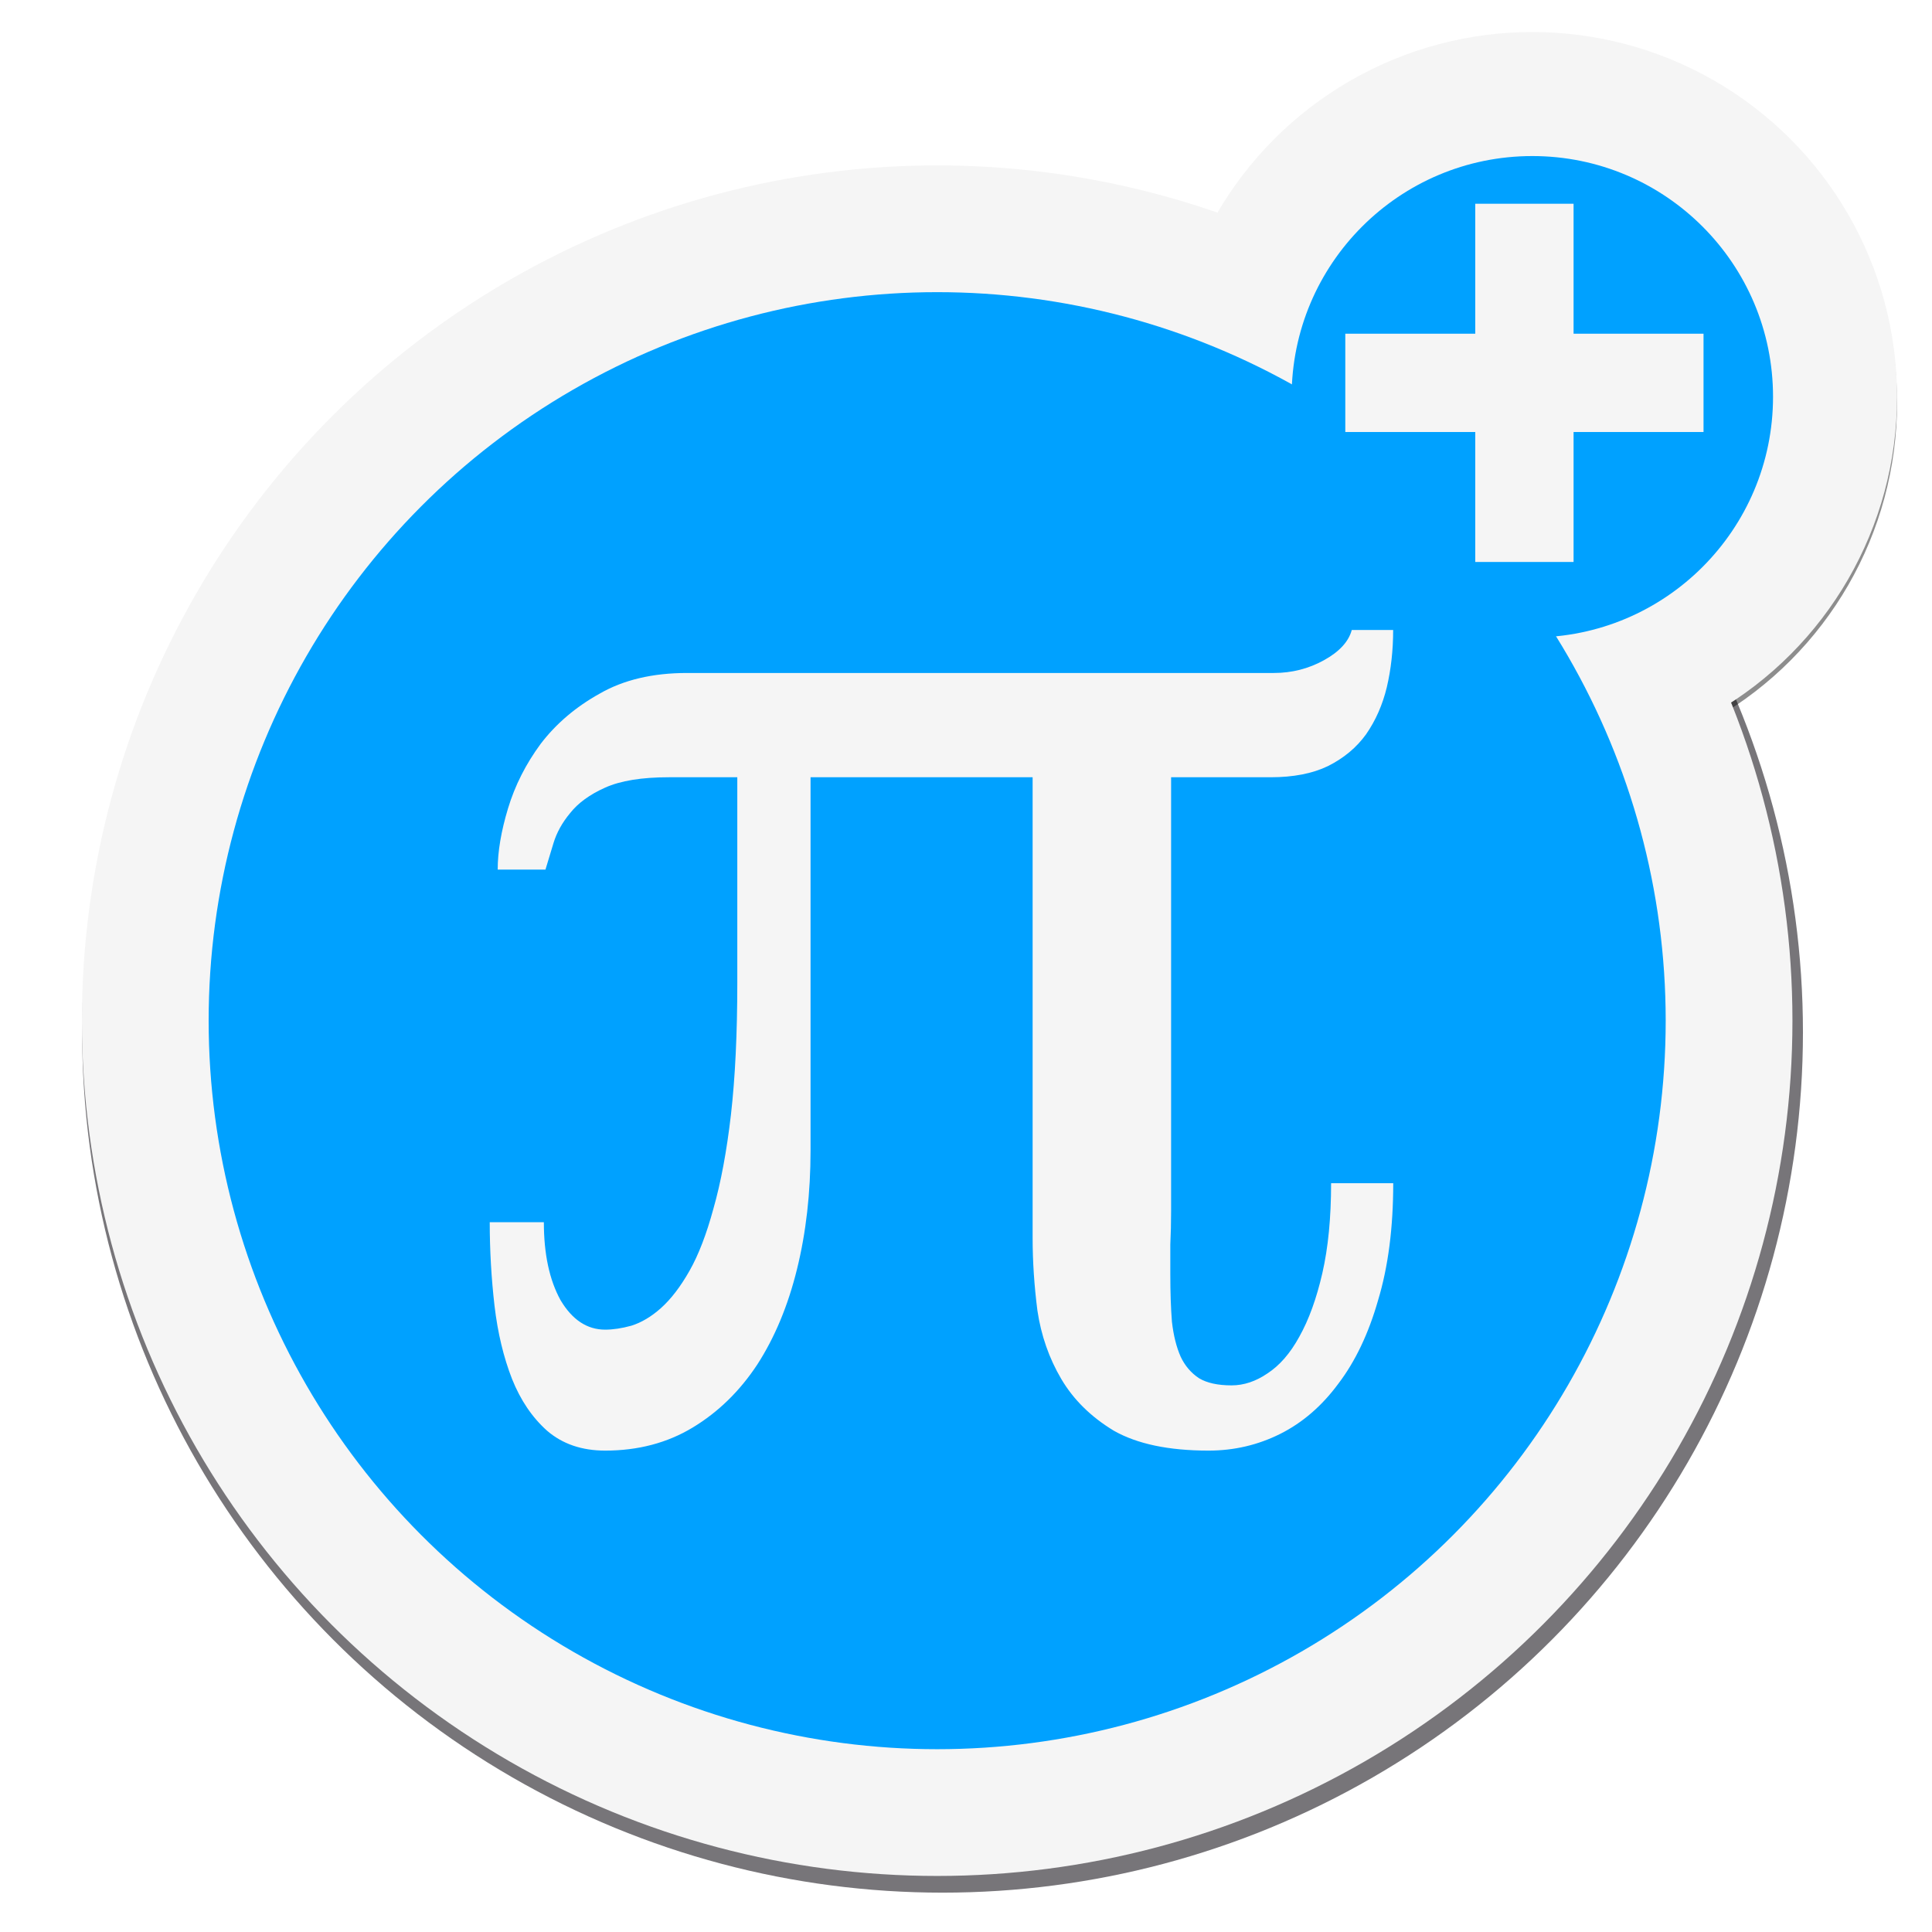 <?xml version="1.0" encoding="UTF-8" standalone="no"?>
<!-- Created with Inkscape (http://www.inkscape.org/) -->

<svg
   xmlns:dc="http://purl.org/dc/elements/1.1/"
   xmlns:cc="http://creativecommons.org/ns#"
   xmlns:rdf="http://www.w3.org/1999/02/22-rdf-syntax-ns#"
   xmlns:svg="http://www.w3.org/2000/svg"
   xmlns="http://www.w3.org/2000/svg"
   xmlns:xlink="http://www.w3.org/1999/xlink"
   xmlns:sodipodi="http://sodipodi.sourceforge.net/DTD/sodipodi-0.dtd"
   xmlns:inkscape="http://www.inkscape.org/namespaces/inkscape"
   width="512pt"
   height="512pt"
   viewBox="0 0 640 640"
   id="svg4231"
   version="1.1"
   inkscape:version="0.91 r13725"
   sodipodi:docname="icon512.svg"
   inkscape:export-filename="/home/xruxa/AndroidStudioProjects/FastMath10/app/src/main/res/mipmap-xxxhdpi/icon.png"
   inkscape:export-xdpi="27"
   inkscape:export-ydpi="27">
  <defs
     id="defs4233">
    <linearGradient
       inkscape:collect="always"
       id="linearGradient4864">
      <stop
         style="stop-color:#ffffb5;stop-opacity:0"
         offset="0"
         id="stop4852" />
      <stop
         style="stop-color:#ffffff;stop-opacity:0.642"
         offset="1"
         id="stop4854" />
    </linearGradient>
    <filter
       style="color-interpolation-filters:sRGB;"
       inkscape:label="Blur"
       id="filter4802">
      <feGaussianBlur
         stdDeviation="15.25 15.25"
         result="blur"
         id="feGaussianBlur4804" />
    </filter>
    <filter
       style="color-interpolation-filters:sRGB;"
       inkscape:label="Blur"
       id="filter4880">
      <feGaussianBlur
         stdDeviation="15.25 15.25"
         result="blur"
         id="feGaussianBlur4882" />
    </filter>
    <clipPath
       clipPathUnits="userSpaceOnUse"
       id="clipPath4892">
      <circle
         style="fill:url(#linearGradient4896);fill-opacity:1"
         id="circle4894"
         cx="616.148"
         cy="842.743"
         r="239.217" />
    </clipPath>
    <linearGradient
       inkscape:collect="always"
       xlink:href="#linearGradient4864"
       id="linearGradient4896"
       gradientUnits="userSpaceOnUse"
       gradientTransform="translate(290.577,112.47)"
       x1="154.603"
       y1="565.224"
       x2="573.841"
       y2="880.001" />
    <filter
       inkscape:menu-tooltip="In and out glow with a possible offset and colorizable flood"
       inkscape:menu="Shadows and Glows"
       inkscape:label="Cutout Glow"
       style="color-interpolation-filters:sRGB;"
       id="filter4928">
      <feOffset
         dy="3"
         dx="3"
         id="feOffset4930" />
      <feGaussianBlur
         stdDeviation="3"
         result="blur"
         id="feGaussianBlur4932" />
      <feFlood
         flood-color="rgb(0,0,0)"
         flood-opacity="1"
         result="flood"
         id="feFlood4934" />
      <feComposite
         in="flood"
         in2="SourceGraphic"
         operator="in"
         result="composite"
         id="feComposite4936" />
      <feBlend
         in="blur"
         in2="composite"
         mode="normal"
         id="feBlend4938" />
    </filter>
    <filter
       style="color-interpolation-filters:sRGB;"
       inkscape:label="Drop Shadow"
       id="filter6294">
      <feFlood
         flood-opacity="0.243"
         flood-color="rgb(0,0,0)"
         result="flood"
         id="feFlood6296" />
      <feComposite
         in="flood"
         in2="SourceGraphic"
         operator="out"
         result="composite1"
         id="feComposite6298" />
      <feGaussianBlur
         in="composite1"
         stdDeviation="0.5"
         result="blur"
         id="feGaussianBlur6300" />
      <feOffset
         dx="1"
         dy="1.1"
         result="offset"
         id="feOffset6302" />
      <feComposite
         in="offset"
         in2="SourceGraphic"
         operator="in"
         result="composite2"
         id="feComposite6304" />
    </filter>
    <filter
       style="color-interpolation-filters:sRGB;"
       inkscape:label="Drop Shadow"
       id="filter6466">
      <feFlood
         flood-opacity="0.141"
         flood-color="rgb(255,255,255)"
         result="flood"
         id="feFlood6468" />
      <feComposite
         in="flood"
         in2="SourceGraphic"
         operator="out"
         result="composite1"
         id="feComposite6470" />
      <feGaussianBlur
         in="composite1"
         stdDeviation="0.2"
         result="blur"
         id="feGaussianBlur6472" />
      <feOffset
         dx="-1.1"
         dy="-1.1"
         result="offset"
         id="feOffset6474" />
      <feComposite
         in="offset"
         in2="SourceGraphic"
         operator="in"
         result="composite2"
         id="feComposite6476" />
    </filter>
    <filter
       inkscape:label="Blur Double"
       inkscape:menu="Blurs"
       inkscape:menu-tooltip="Overlays two copies with different blur amounts and modifiable blend and composite"
       style="color-interpolation-filters:sRGB;"
       id="filter4858">
      <feGaussianBlur
         stdDeviation="5"
         result="fbSourceGraphic"
         id="feGaussianBlur4860" />
      <feGaussianBlur
         stdDeviation="0.01"
         in="SourceGraphic"
         result="result1"
         id="feGaussianBlur4862" />
      <feComposite
         in2="result1"
         operator="arithmetic"
         in="fbSourceGraphic"
         k2="0.5"
         k3="0.5"
         result="result2"
         id="feComposite4864" />
      <feBlend
         in2="fbSourceGraphic"
         mode="normal"
         result="result3"
         id="feBlend4866" />
    </filter>
    <filter
       inkscape:collect="always"
       style="color-interpolation-filters:sRGB"
       id="filter4941"
       x="-0.023"
       width="1.046"
       y="-0.023"
       height="1.046">
      <feGaussianBlur
         inkscape:collect="always"
         stdDeviation="5.383"
         id="feGaussianBlur4943" />
    </filter>
    <filter
       inkscape:label="Blur Double"
       inkscape:menu="Blurs"
       inkscape:menu-tooltip="Overlays two copies with different blur amounts and modifiable blend and composite"
       style="color-interpolation-filters:sRGB;"
       id="filter4959">
      <feGaussianBlur
         stdDeviation="5"
         result="fbSourceGraphic"
         id="feGaussianBlur4961" />
      <feGaussianBlur
         stdDeviation="0.01"
         in="SourceGraphic"
         result="result1"
         id="feGaussianBlur4963" />
      <feComposite
         in2="result1"
         operator="arithmetic"
         in="fbSourceGraphic"
         k2="0.5"
         k3="0.5"
         result="result2"
         id="feComposite4965" />
      <feBlend
         in2="fbSourceGraphic"
         mode="normal"
         result="result3"
         id="feBlend4967" />
    </filter>
    <filter
       inkscape:collect="always"
       style="color-interpolation-filters:sRGB"
       id="filter5836"
       x="-0.072"
       width="1.144"
       y="-0.072"
       height="1.144">
      <feGaussianBlur
         inkscape:collect="always"
         stdDeviation="7.25"
         id="feGaussianBlur5838" />
    </filter>
  </defs>
  <sodipodi:namedview
     id="base"
     pagecolor="#ffffff"
     bordercolor="#666666"
     borderopacity="1.0"
     inkscape:pageopacity="0.0"
     inkscape:pageshadow="2"
     inkscape:zoom="1.4359375"
     inkscape:cx="320"
     inkscape:cy="320"
     inkscape:document-units="px"
     inkscape:current-layer="layer1"
     showgrid="false"
     units="pt"
     inkscape:window-width="1871"
     inkscape:window-height="1056"
     inkscape:window-x="49"
     inkscape:window-y="24"
     inkscape:window-maximized="1" />
  <g
     inkscape:label="Layer 1"
     inkscape:groupmode="layer"
     id="layer1"
     transform="translate(0,-412.362)">
    <circle
       style="fill:#7fbff1;fill-opacity:1"
       id="circle4806"
       cx="307.367"
       cy="746.173"
       r="0" />
    <circle
       r="283.32"
       cy="742.564"
       cx="322.021"
       id="circle4856"
       style="fill:#777579;fill-opacity:1;filter:url(#filter4941)"
       transform="matrix(1.006,0,0,1.006,-11.723,7.288)" />
    <circle
       r="120.827"
       cy="545.796"
       cx="507.602"
       id="circle5794"
       style="fill:#000000;fill-opacity:0.446;filter:url(#filter5836)" />
    <circle
       style="fill:#f5f5f5;fill-opacity:1"
       id="path5790"
       cx="507.602"
       cy="543.796"
       r="120.827" />
    <circle
       style="fill:#f5f5f5;fill-opacity:1"
       id="path4852"
       cx="310.45"
       cy="750.475"
       r="283.32" />
    <circle
       r="79.739"
       cy="543.796"
       cx="507.602"
       id="circle5792"
       style="fill:#00a1ff;fill-opacity:1" />
    <circle
       r="241.333"
       cy="750.475"
       cx="310.45"
       id="circle4854"
       style="fill:#00a1ff;fill-opacity:1" />
    <path
       style="fill:#f5f5f5;fill-opacity:1"
       d="m 488.699,479.855 0,43.051 -43.051,0 0,32.565 43.051,0 0,43.052 32.566,0 0,-43.052 43.051,0 0,-32.565 -43.051,0 0,-43.051 -32.566,0 z"
       id="rect5061"
       inkscape:connector-curvature="0" />
    <g
       transform="matrix(9,0,0,9,-1616.033,-5432.315)"
       id="g4917"
       style="font-style:normal;font-variant:normal;font-weight:normal;font-stretch:normal;font-size:60px;line-height:125%;font-family:Arial;-inkscape-font-specification:'Arial, Normal';text-align:start;letter-spacing:0px;word-spacing:0px;writing-mode:lr-tb;text-anchor:start;fill:#f5f5f5;fill-opacity:1;stroke:none;stroke-width:1px;stroke-linecap:butt;stroke-linejoin:miter;stroke-opacity:1">
      <path
         inkscape:connector-curvature="0"
         id="path4919"
         style="font-style:normal;font-variant:normal;font-weight:normal;font-stretch:normal;font-size:60px;line-height:125%;font-family:'Abyssinica SIL';-inkscape-font-specification:'Abyssinica SIL, Normal';text-align:start;writing-mode:lr-tb;text-anchor:start;fill:#f5f5f5;fill-opacity:1"
         d="m 230.84,692.957 q 0,2.461 -0.557,4.307 -0.527,1.846 -1.465,3.076 -0.908,1.23 -2.139,1.846 -1.23,0.615 -2.637,0.615 -2.197,0 -3.486,-0.732 -1.26,-0.762 -1.934,-1.904 -0.674,-1.143 -0.879,-2.52 -0.176,-1.377 -0.176,-2.666 l 0,-16.963 -8.174,0 0,13.74 q 0,2.344 -0.498,4.365 -0.498,2.021 -1.465,3.516 -0.967,1.465 -2.373,2.314 -1.406,0.85 -3.223,0.85 -1.289,0 -2.139,-0.732 -0.82,-0.732 -1.289,-1.904 -0.469,-1.201 -0.645,-2.695 -0.176,-1.523 -0.176,-3.076 l 1.992,0 q 0,1.758 0.615,2.871 0.645,1.084 1.641,1.084 0.439,0 0.967,-0.146 0.557,-0.176 1.084,-0.645 0.557,-0.498 1.055,-1.377 0.498,-0.879 0.879,-2.285 0.41,-1.436 0.645,-3.457 0.234,-2.051 0.234,-4.863 l 0,-7.559 -2.52,0 q -1.494,0 -2.344,0.381 -0.85,0.381 -1.289,0.938 -0.439,0.527 -0.615,1.113 -0.176,0.586 -0.293,0.967 l -1.758,0 q 0,-0.996 0.381,-2.256 0.381,-1.26 1.201,-2.373 0.85,-1.113 2.168,-1.846 1.318,-0.762 3.223,-0.762 l 21.592,0 q 0.996,0 1.846,-0.469 0.85,-0.469 1.025,-1.113 l 1.523,0 q 0,1.113 -0.234,2.109 -0.234,0.967 -0.762,1.729 -0.527,0.732 -1.406,1.172 -0.85,0.41 -2.109,0.41 l -3.662,0 0,15.967 q 0,0.645 -0.029,1.23 0,0.586 0,1.113 0,0.967 0.059,1.729 0.088,0.762 0.322,1.289 0.234,0.498 0.674,0.791 0.439,0.264 1.201,0.264 0.674,0 1.318,-0.439 0.674,-0.439 1.172,-1.348 0.527,-0.938 0.85,-2.344 0.322,-1.406 0.322,-3.311 l 2.285,0 z" />
    </g>
  </g>
</svg>

